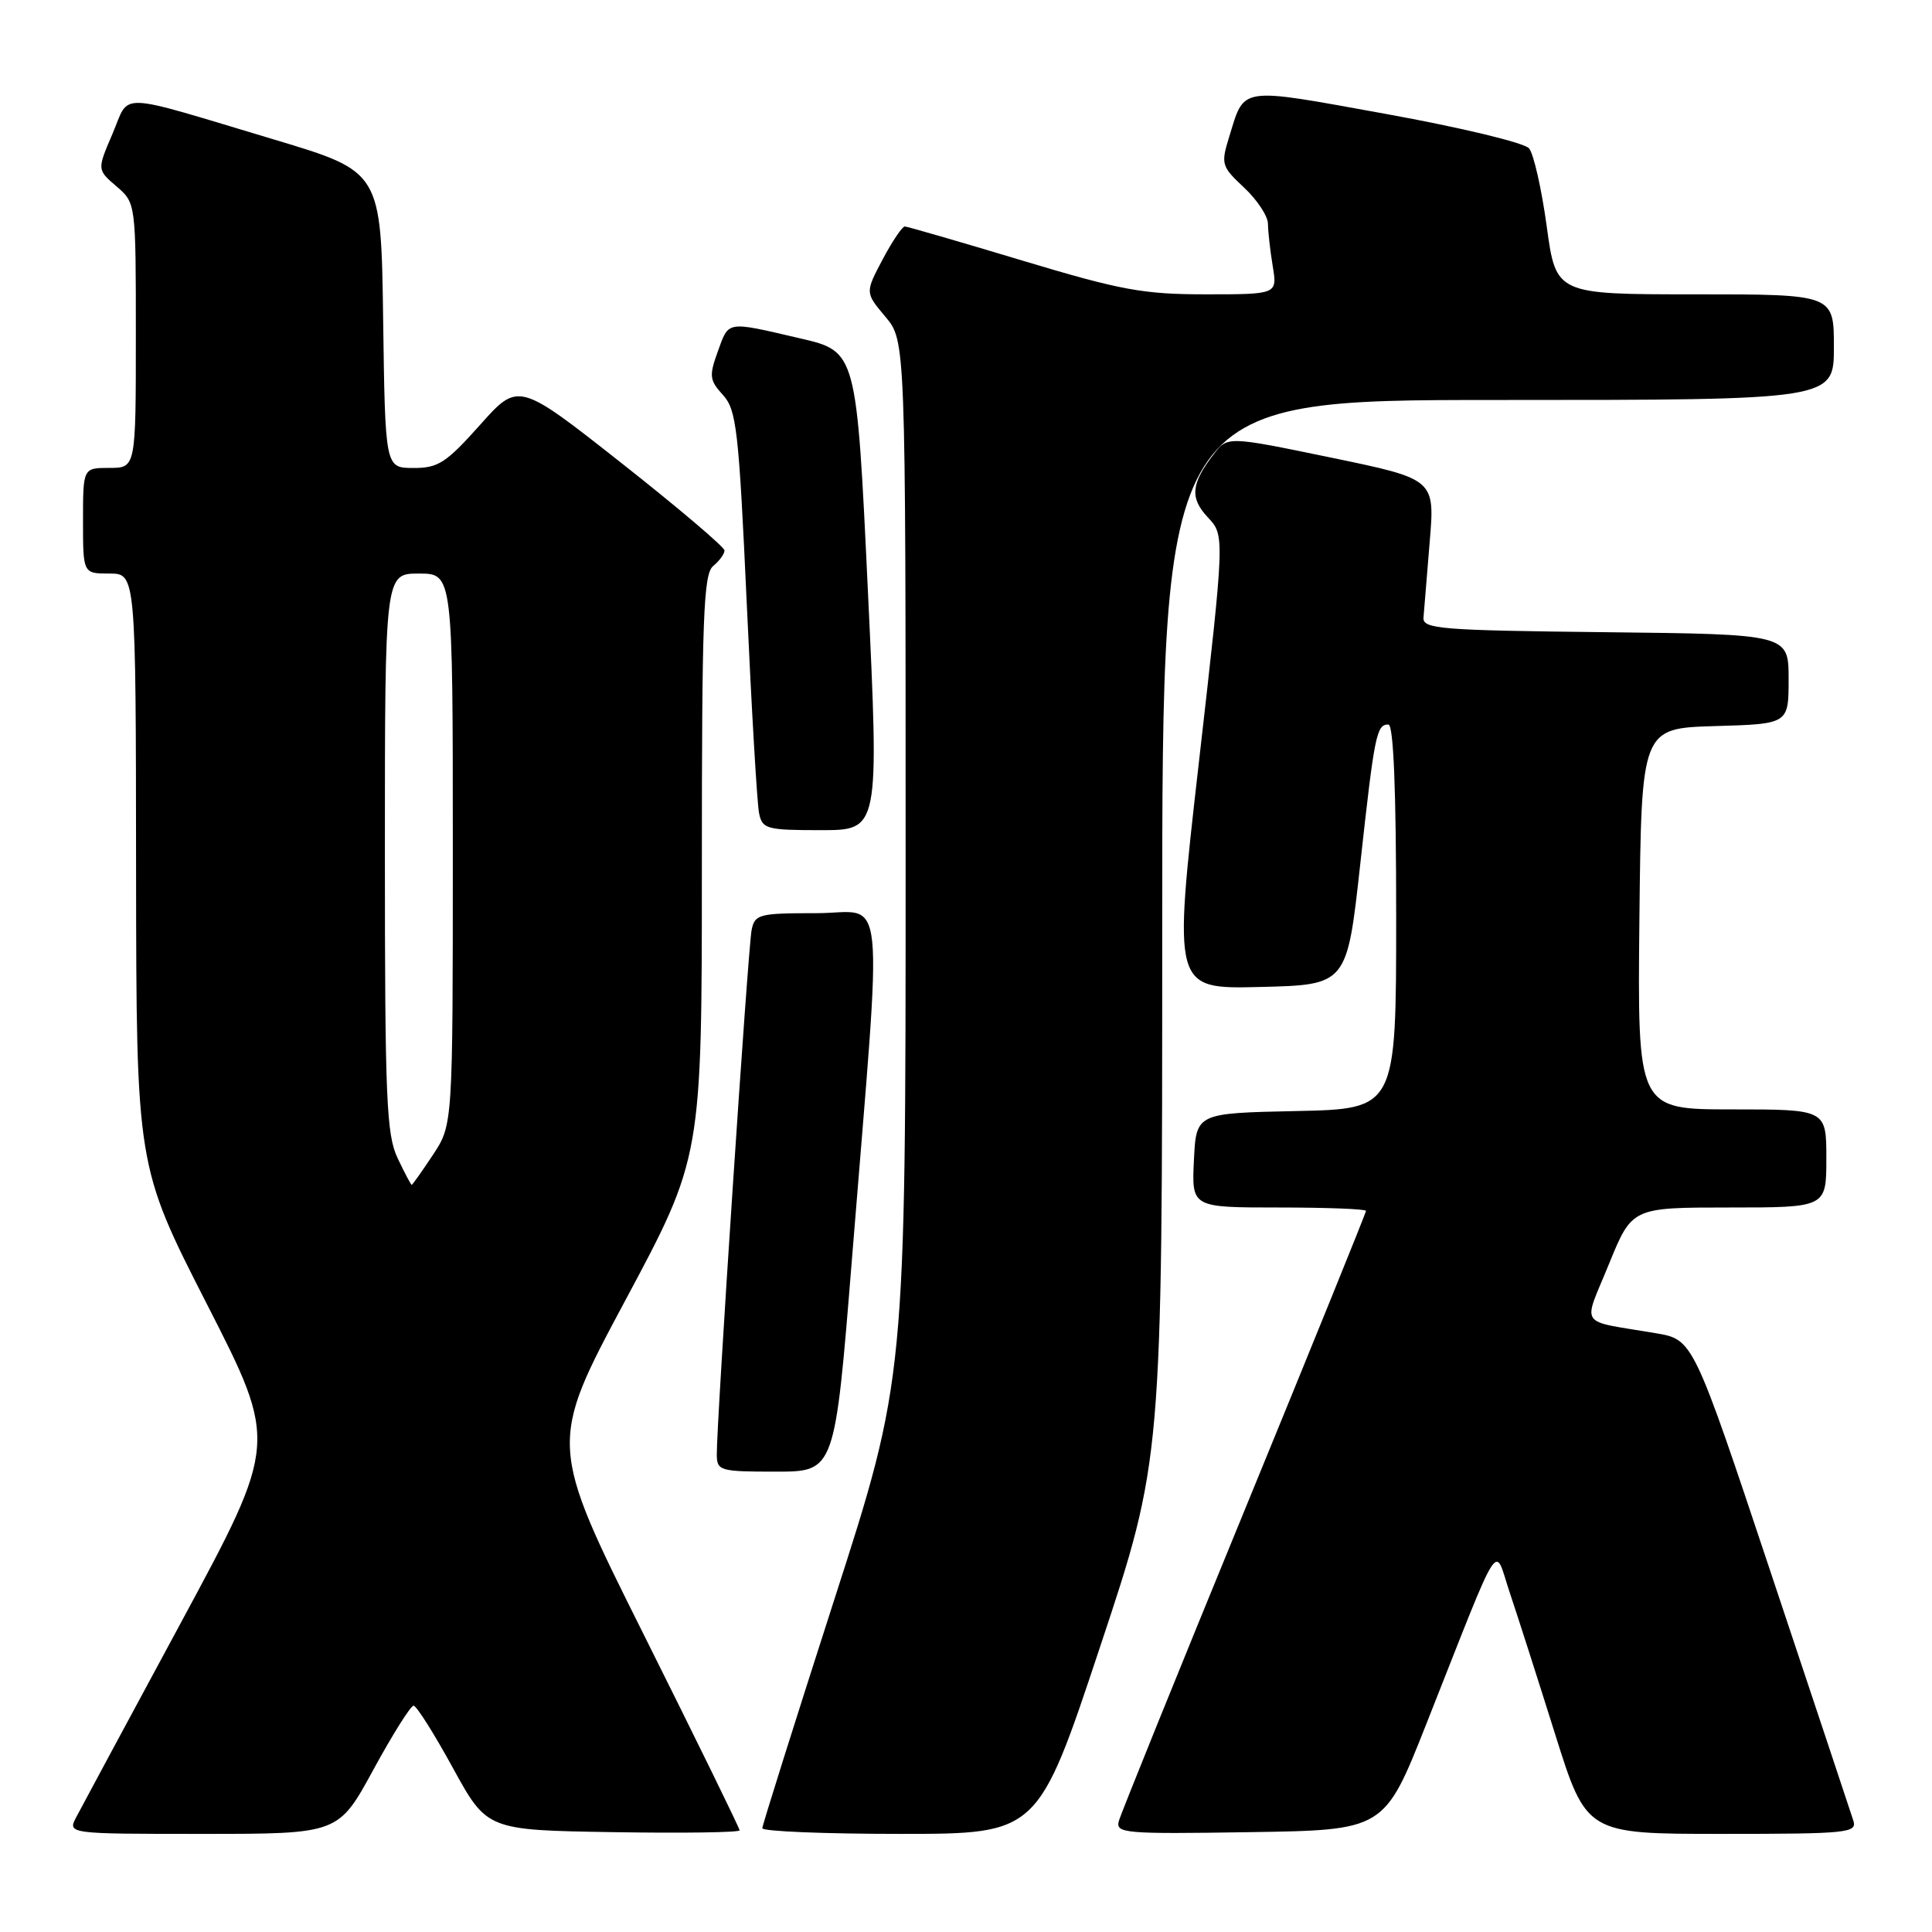<?xml version="1.0" encoding="UTF-8" standalone="no"?>
<!DOCTYPE svg PUBLIC "-//W3C//DTD SVG 1.1//EN" "http://www.w3.org/Graphics/SVG/1.1/DTD/svg11.dtd" >
<svg xmlns="http://www.w3.org/2000/svg" xmlns:xlink="http://www.w3.org/1999/xlink" version="1.1" viewBox="0 0 256 256">
 <g >
 <path fill="currentColor"
d=" M 49.47 234.50 C 52.02 229.82 54.42 226.01 54.80 226.01 C 55.19 226.02 57.53 229.73 60.01 234.26 C 64.53 242.50 64.53 242.50 81.26 242.77 C 90.47 242.92 98.00 242.81 98.00 242.53 C 98.00 242.24 92.30 230.61 85.34 216.67 C 72.68 191.33 72.68 191.33 82.84 172.34 C 93.00 153.36 93.00 153.36 93.00 114.80 C 93.00 81.75 93.21 76.07 94.50 75.00 C 95.33 74.32 96.00 73.39 96.00 72.94 C 96.00 72.49 89.86 67.28 82.35 61.36 C 68.69 50.60 68.69 50.60 63.60 56.31 C 59.11 61.34 58.05 62.03 54.77 62.01 C 51.04 62.00 51.04 62.00 50.77 42.37 C 50.50 22.74 50.50 22.74 36.39 18.51 C 14.98 12.10 17.28 12.19 14.91 17.72 C 12.86 22.49 12.86 22.49 15.43 24.69 C 18.00 26.90 18.00 26.90 18.00 44.45 C 18.00 62.00 18.00 62.00 14.50 62.00 C 11.00 62.00 11.00 62.00 11.00 69.00 C 11.00 76.00 11.00 76.00 14.50 76.00 C 18.00 76.00 18.00 76.00 18.03 115.25 C 18.07 154.50 18.07 154.50 27.44 172.85 C 36.81 191.20 36.81 191.20 24.06 214.85 C 17.04 227.86 10.77 239.51 10.12 240.75 C 8.93 243.00 8.93 243.00 26.88 243.00 C 44.84 243.00 44.84 243.00 49.47 234.50 Z  M 145.76 218.23 C 154.00 193.46 154.00 193.46 154.00 123.23 C 154.00 53.00 154.00 53.00 198.50 53.00 C 243.00 53.00 243.00 53.00 243.00 46.00 C 243.00 39.00 243.00 39.00 224.59 39.00 C 206.18 39.00 206.18 39.00 204.95 30.00 C 204.27 25.04 203.22 20.39 202.61 19.66 C 201.99 18.92 193.54 16.89 183.60 15.09 C 163.92 11.53 164.96 11.38 162.85 18.21 C 161.76 21.74 161.86 22.07 164.85 24.86 C 166.58 26.48 168.00 28.63 168.01 29.65 C 168.02 30.67 168.30 33.19 168.64 35.25 C 169.26 39.00 169.26 39.00 159.79 39.00 C 151.46 39.00 148.54 38.46 135.41 34.51 C 127.21 32.04 120.23 30.02 119.89 30.01 C 119.55 30.01 118.23 31.97 116.95 34.38 C 114.63 38.77 114.63 38.77 117.31 41.96 C 120.00 45.15 120.00 45.15 120.00 113.90 C 120.00 182.64 120.00 182.64 110.51 212.07 C 105.30 228.26 101.02 241.84 101.01 242.25 C 101.01 242.66 109.22 243.00 119.26 243.00 C 137.53 243.00 137.53 243.00 145.76 218.23 Z  M 188.97 228.50 C 199.19 202.66 197.91 204.68 200.04 211.00 C 201.06 214.03 203.76 222.46 206.05 229.75 C 210.21 243.00 210.21 243.00 228.17 243.00 C 244.83 243.00 246.09 242.87 245.58 241.25 C 245.27 240.29 240.37 225.55 234.68 208.50 C 224.35 177.50 224.35 177.50 219.42 176.66 C 208.94 174.88 209.72 176.03 213.19 167.50 C 216.25 160.00 216.25 160.00 229.12 160.00 C 242.00 160.00 242.00 160.00 242.00 153.50 C 242.00 147.00 242.00 147.00 229.48 147.00 C 216.97 147.00 216.97 147.00 217.23 121.75 C 217.50 96.50 217.50 96.50 227.25 96.21 C 237.00 95.93 237.00 95.93 237.00 89.98 C 237.00 84.04 237.00 84.04 212.75 83.77 C 190.85 83.53 188.51 83.34 188.62 81.84 C 188.69 80.92 189.06 76.42 189.44 71.83 C 190.14 63.49 190.14 63.49 176.40 60.64 C 162.66 57.80 162.66 57.80 160.85 60.15 C 157.81 64.09 157.63 65.98 160.05 68.56 C 162.29 70.94 162.29 70.94 158.86 101.00 C 155.43 131.06 155.43 131.06 166.95 130.78 C 178.48 130.50 178.48 130.50 180.24 114.50 C 182.13 97.30 182.39 96.00 183.97 96.00 C 184.65 96.00 185.00 104.64 185.00 121.47 C 185.00 146.94 185.00 146.94 171.75 147.22 C 158.50 147.50 158.50 147.50 158.20 153.75 C 157.90 160.00 157.90 160.00 169.45 160.00 C 175.80 160.00 181.00 160.20 181.00 160.45 C 181.00 160.70 173.75 178.58 164.88 200.20 C 156.01 221.81 148.53 240.30 148.26 241.27 C 147.79 242.93 148.92 243.03 165.59 242.77 C 183.43 242.50 183.43 242.50 188.97 228.50 Z  M 112.88 166.92 C 116.99 115.81 117.52 121.00 108.17 121.00 C 100.54 121.00 100.01 121.14 99.59 123.25 C 99.12 125.57 94.93 188.74 94.98 192.75 C 95.00 194.89 95.38 195.00 102.81 195.00 C 110.62 195.00 110.62 195.00 112.88 166.92 Z  M 115.00 78.28 C 113.50 46.57 113.50 46.57 106.00 44.83 C 96.15 42.54 96.60 42.47 95.11 46.58 C 93.94 49.81 94.01 50.38 95.79 52.33 C 97.59 54.30 97.89 56.89 98.95 80.00 C 99.59 94.03 100.32 106.51 100.58 107.75 C 101.01 109.85 101.56 110.00 108.77 110.00 C 116.50 110.00 116.50 110.00 115.00 78.28 Z  M 52.69 153.47 C 51.20 150.35 51.00 145.57 51.00 112.97 C 51.00 76.00 51.00 76.00 55.50 76.00 C 60.00 76.00 60.00 76.00 60.00 112.52 C 60.00 149.04 60.00 149.04 57.37 153.02 C 55.92 155.21 54.65 157.00 54.55 157.00 C 54.45 157.00 53.61 155.41 52.69 153.47 Z "/>
</g>
</svg>